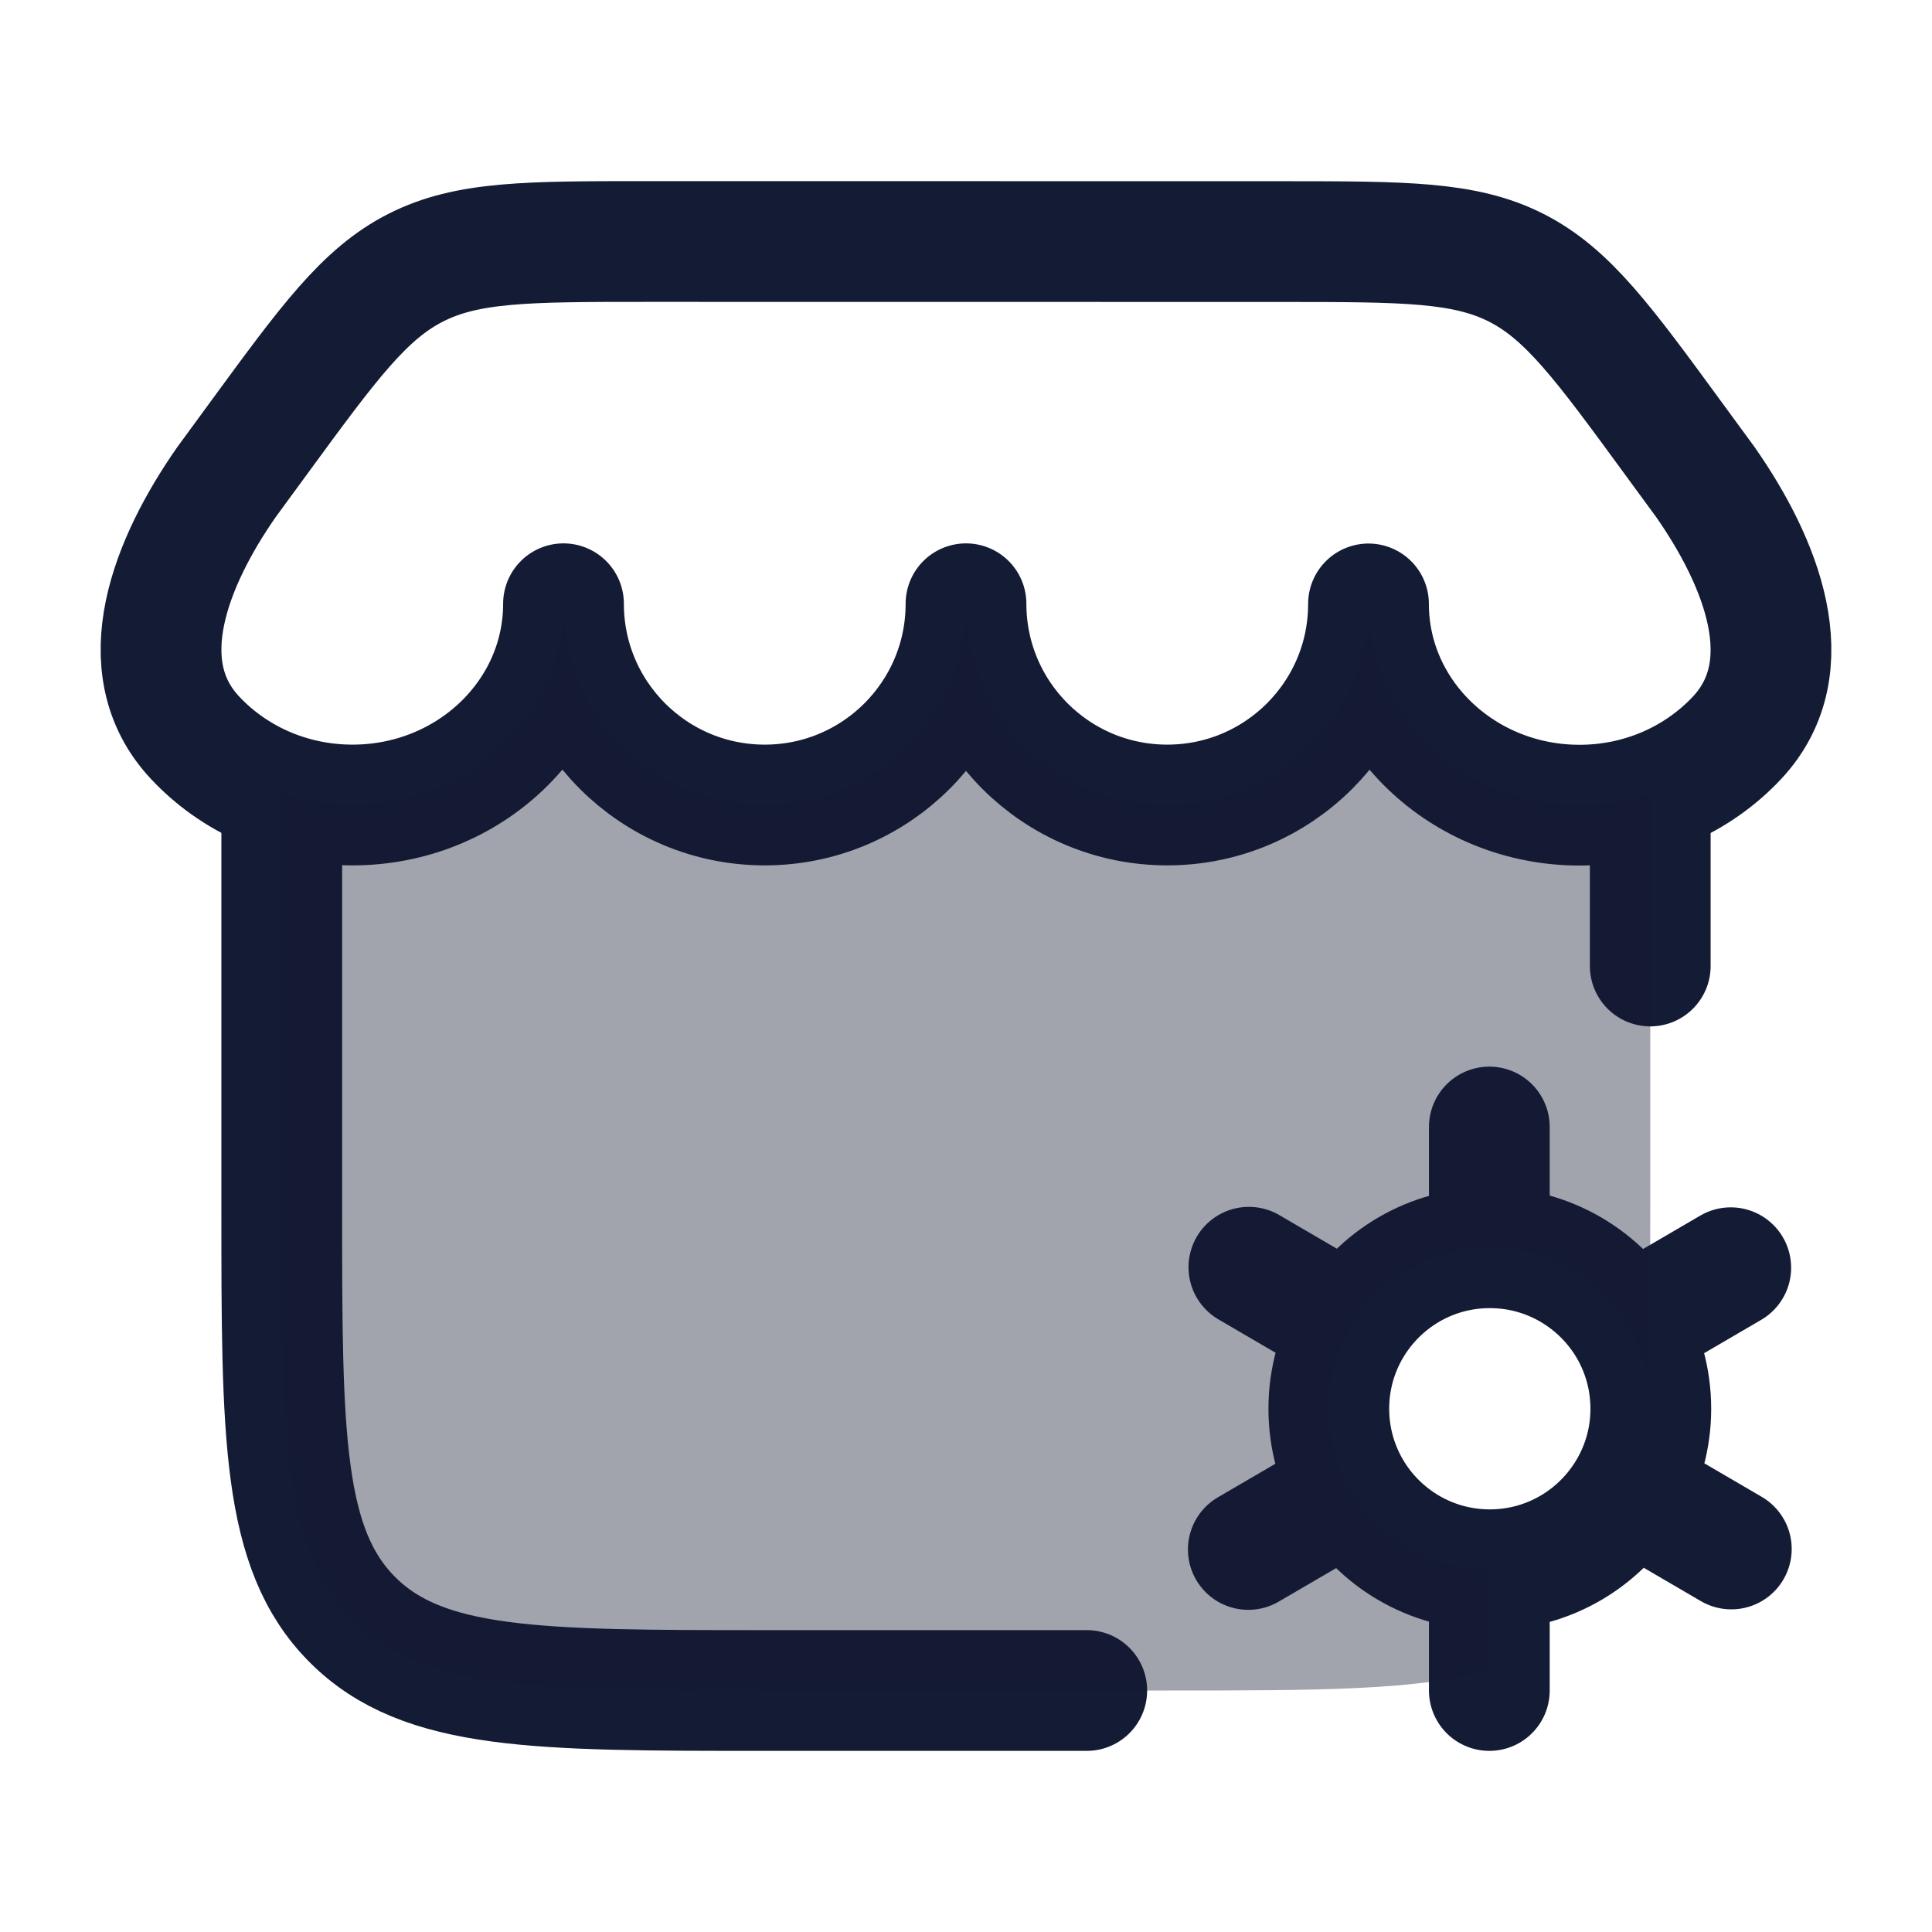 <svg width="24" height="24" viewBox="0 0 24 24" fill="none" xmlns="http://www.w3.org/2000/svg">
<path d="M3.5 10V15C3.5 17.828 3.5 19.242 4.379 20.121C5.257 21 6.672 21 9.5 21H13.5M20.5 12V10" stroke="#141B34" stroke-width="1.5" stroke-linecap="round" stroke-linejoin="round"/>
<path d="M17 7.502C17 8.882 15.881 10 14.5 10C13.119 10 12 8.881 12 7.5C12 8.881 10.881 10 9.5 10C8.119 10 7 8.881 7 7.5C7 8.881 5.827 10 4.379 10C3.6 10 2.9 9.676 2.42 9.161C1.595 8.276 2.126 6.974 2.814 5.988L3.202 5.458C4.084 4.253 4.525 3.65 5.165 3.325C5.805 3 6.552 3 8.046 3L15.955 3.001C17.448 3.002 18.195 3.002 18.835 3.326C19.475 3.651 19.916 4.254 20.797 5.459L21.186 5.99C21.874 6.976 22.405 8.278 21.58 9.163C21.1 9.677 20.4 10.002 19.621 10.002C18.173 10.002 17 8.882 17 7.502Z" stroke="#141B34" stroke-width="1.5" stroke-linecap="round" stroke-linejoin="round"/>
<path d="M18.501 15.5V14M18.501 19.5V21M21.5 15.748L20.233 16.488M15.507 19.248L16.778 18.506M21.507 19.242L20.238 18.501M15.514 15.742L16.784 16.484M20.233 16.488C19.885 15.897 19.242 15.5 18.507 15.5C17.773 15.5 17.132 15.895 16.784 16.484M20.233 16.488C20.407 16.785 20.507 17.131 20.507 17.5C20.507 17.865 20.409 18.207 20.238 18.501M16.784 16.484C16.608 16.782 16.507 17.129 16.507 17.5C16.507 17.867 16.606 18.21 16.778 18.506M16.778 18.506C17.124 19.1 17.769 19.5 18.507 19.5C19.247 19.5 19.892 19.098 20.238 18.501" stroke="#141B34" stroke-width="1.5" stroke-linecap="round" stroke-linejoin="round"/>
<path opacity="0.4" d="M14.5 10C13.119 10 12 8.881 12 7.5C12 8.881 10.881 10 9.5 10C8.119 10 7 8.881 7 7.5C7 8.881 5.826 10 4.379 10C4.071 10 3.775 9.949 3.5 9.855V15C3.5 17.828 3.5 19.243 4.379 20.122C5.257 21 6.67 21 9.496 21H9.5H14.5H14.504C16.37 21 17.62 21 18.507 20.747V19.5C17.769 19.5 17.124 19.1 16.777 18.506C16.605 18.21 16.507 17.866 16.507 17.5C16.507 17.129 16.608 16.782 16.784 16.484C17.132 15.895 17.773 15.5 18.507 15.5C19.242 15.5 19.885 15.897 20.232 16.488C20.352 16.692 20.435 16.919 20.477 17.16C20.499 16.549 20.5 15.836 20.5 15V9.857C20.225 9.951 19.929 10.002 19.621 10.002C18.174 10.002 17 8.883 17 7.502C17 8.883 15.881 10 14.5 10Z" fill="#141B34"/>
</svg>
